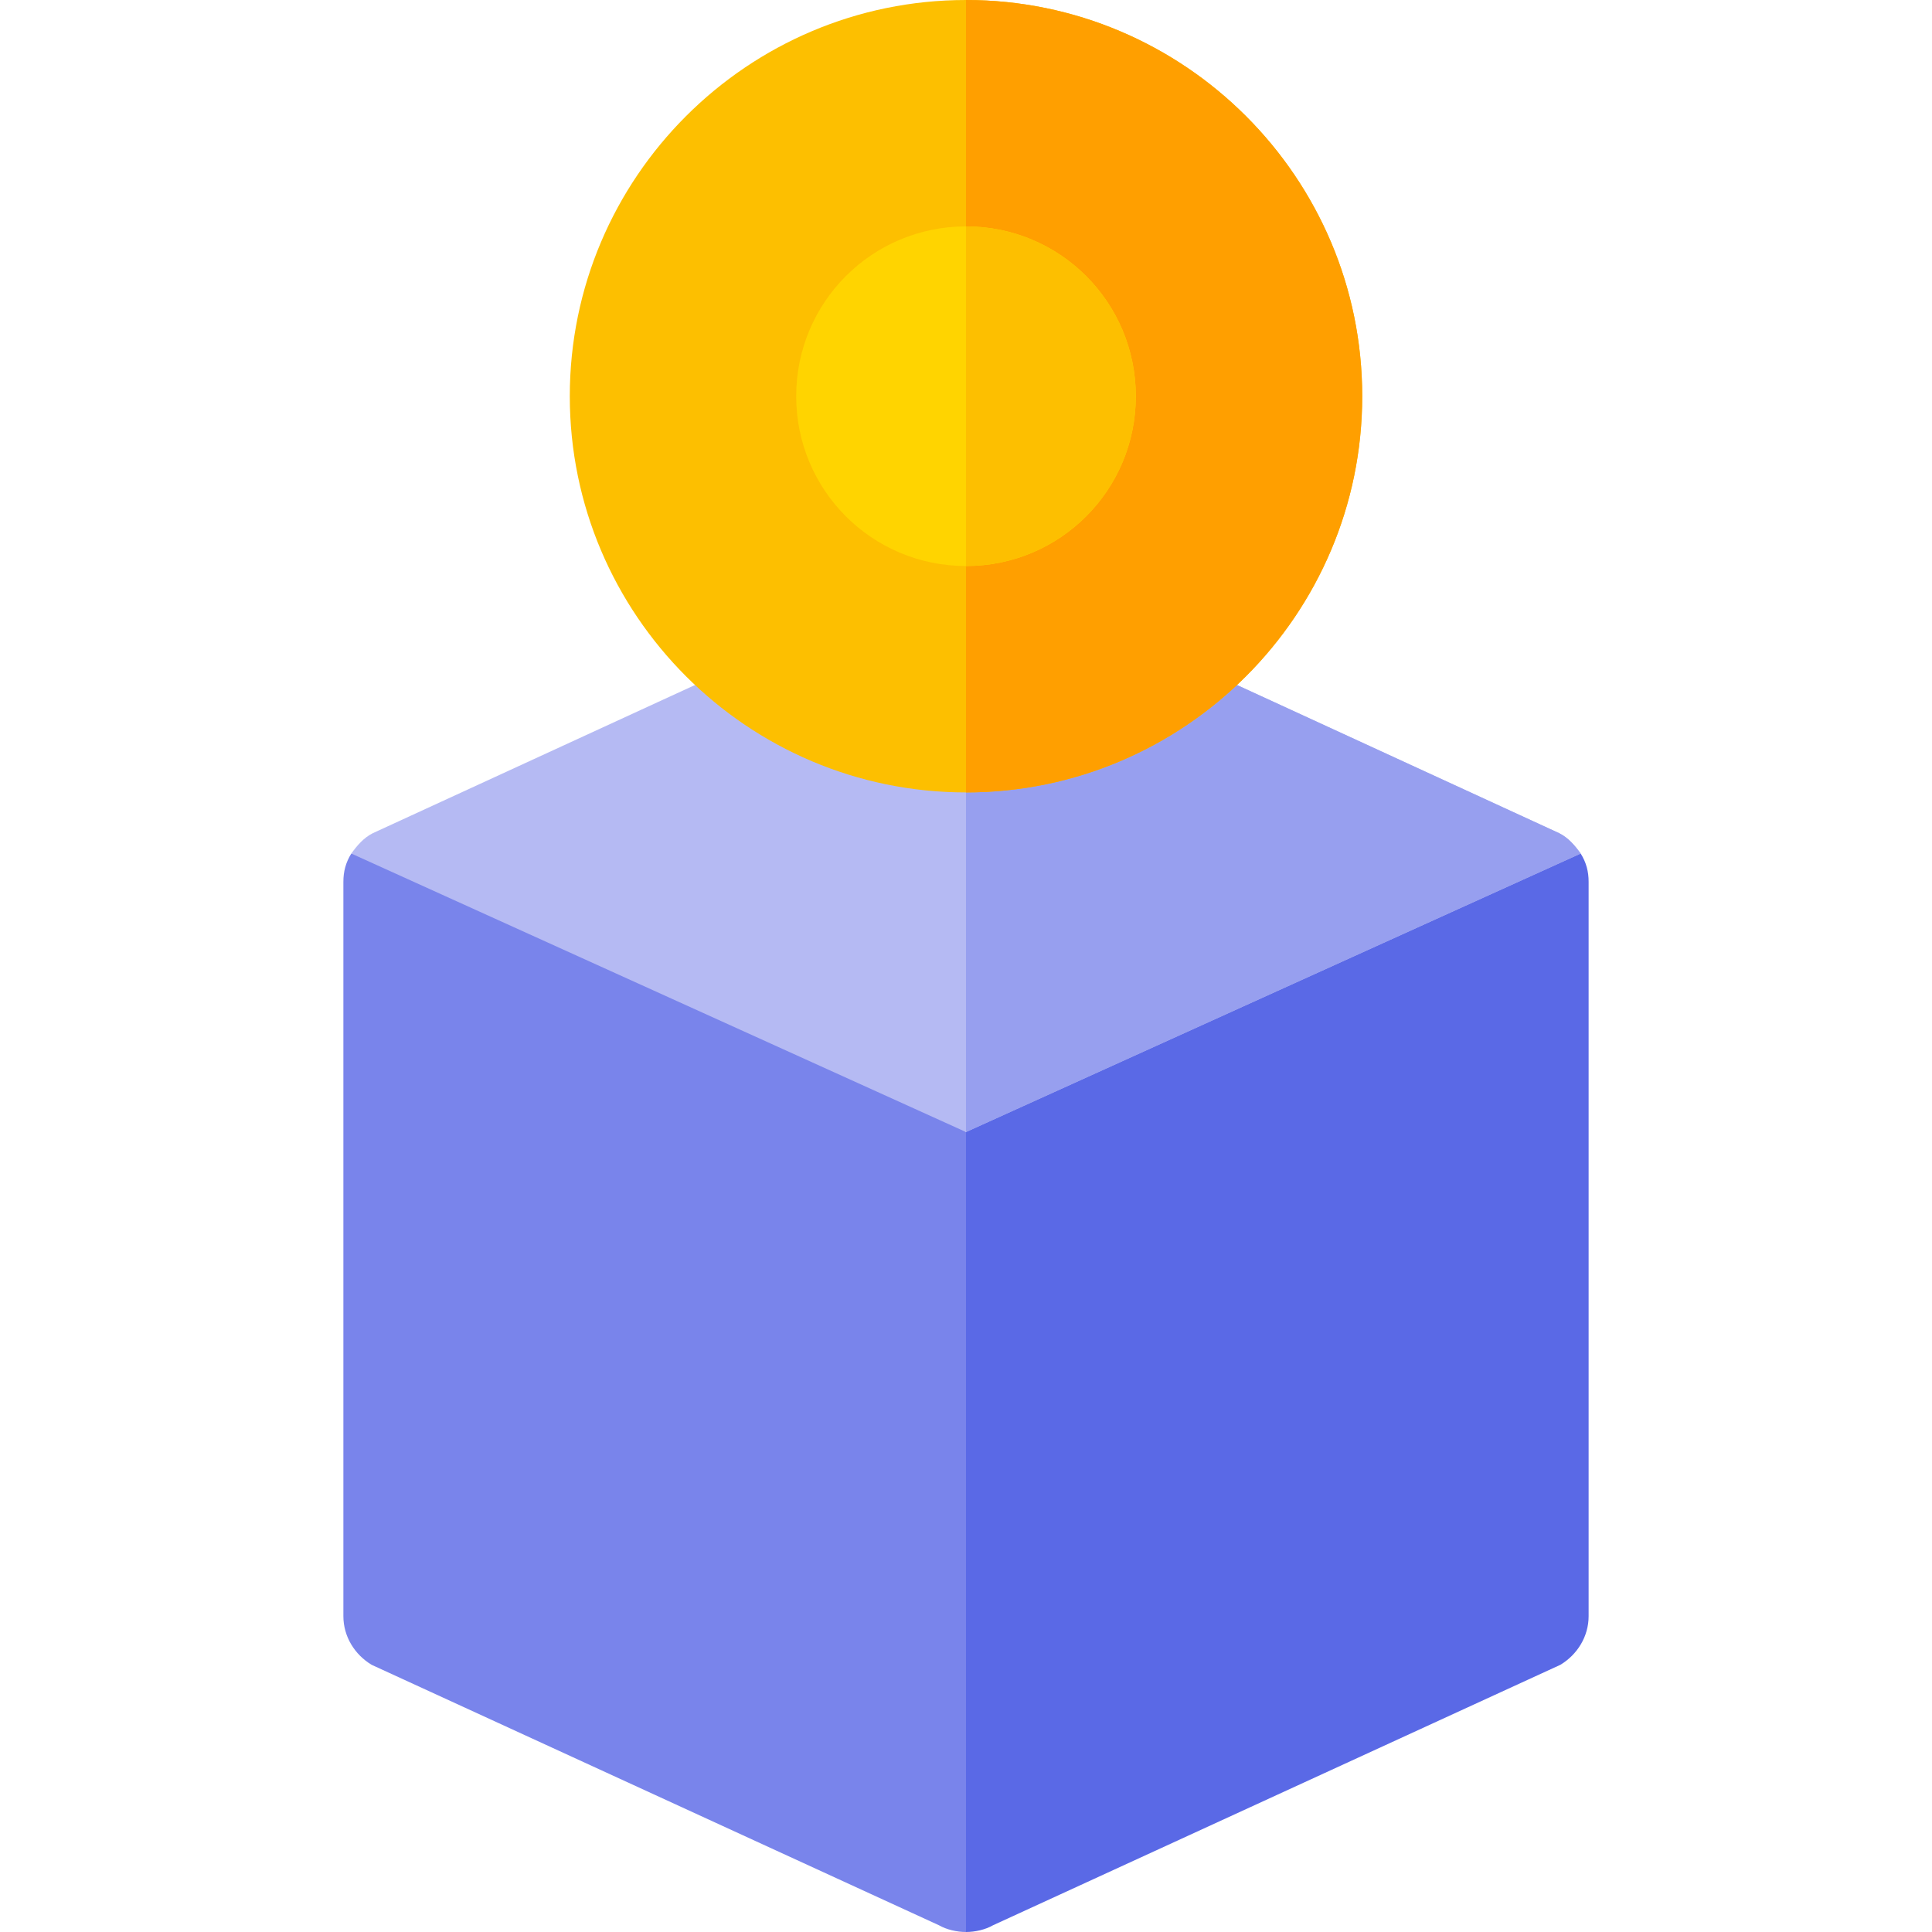<svg height="512pt" viewBox="-91 0 512 512" width="512pt" xmlns="http://www.w3.org/2000/svg"><path d="m330 233.699v194.602c0 5.398-3 10.199-7.5 12.898l-150.301 69c-2.098 1.199-4.797 1.801-7.199 1.801l-30-80.156 30-131.844 67.5-67.484 95.398-6.316c1.5 2.402 2.102 4.801 2.102 7.5zm0 0" fill="#5a69e6"/><path d="m165 300v212c-2.402 0-5.098-.602-7.199-1.801l-150.301-69c-4.5-2.699-7.5-7.5-7.5-12.898v-194.602c0-2.699.602-5.098 2.102-7.5l98.02 7.773zm0 0" fill="#7984eb"/><path d="m327.898 226.199-162.898 73.801-162.898-73.801c1.5-2.102 3.297-4.199 5.699-5.398 0 0 150.602-69.301 150.898-69.301 2.102-.898 4.199-1.5 6.301-1.5s4.199.602 6.301 1.5c.297 0 150.898 69.301 150.898 69.301 2.402 1.199 4.199 3.297 5.699 5.398zm0 0" fill="#b5baf3"/><path d="m327.898 226.199-162.898 73.801v-150c2.102 0 4.199.602 6.301 1.5.297 0 150.898 69.301 150.898 69.301 2.402 1.199 4.199 3.297 5.699 5.398zm0 0" fill="#979fef"/><path d="m165 0c-57.898 0-105 47.102-105 105s47.102 105 105 105 105-47.102 105-105-47.102-105-105-105zm0 0" fill="#fdbf00"/><path d="m270 105c0 57.898-47.102 105-105 105v-210c57.898 0 105 47.102 105 105zm0 0" fill="#ff9f00"/><path d="m165 60c-24.902 0-45 20.098-45 45 0 24.898 20.098 45 45 45s45-20.102 45-45c0-24.902-20.098-45-45-45zm0 0" fill="#ffd400"/><path d="m210 105c0 24.898-20.098 45-45 45v-90c24.902 0 45 20.098 45 45zm0 0" fill="#fdbf00"/></svg>